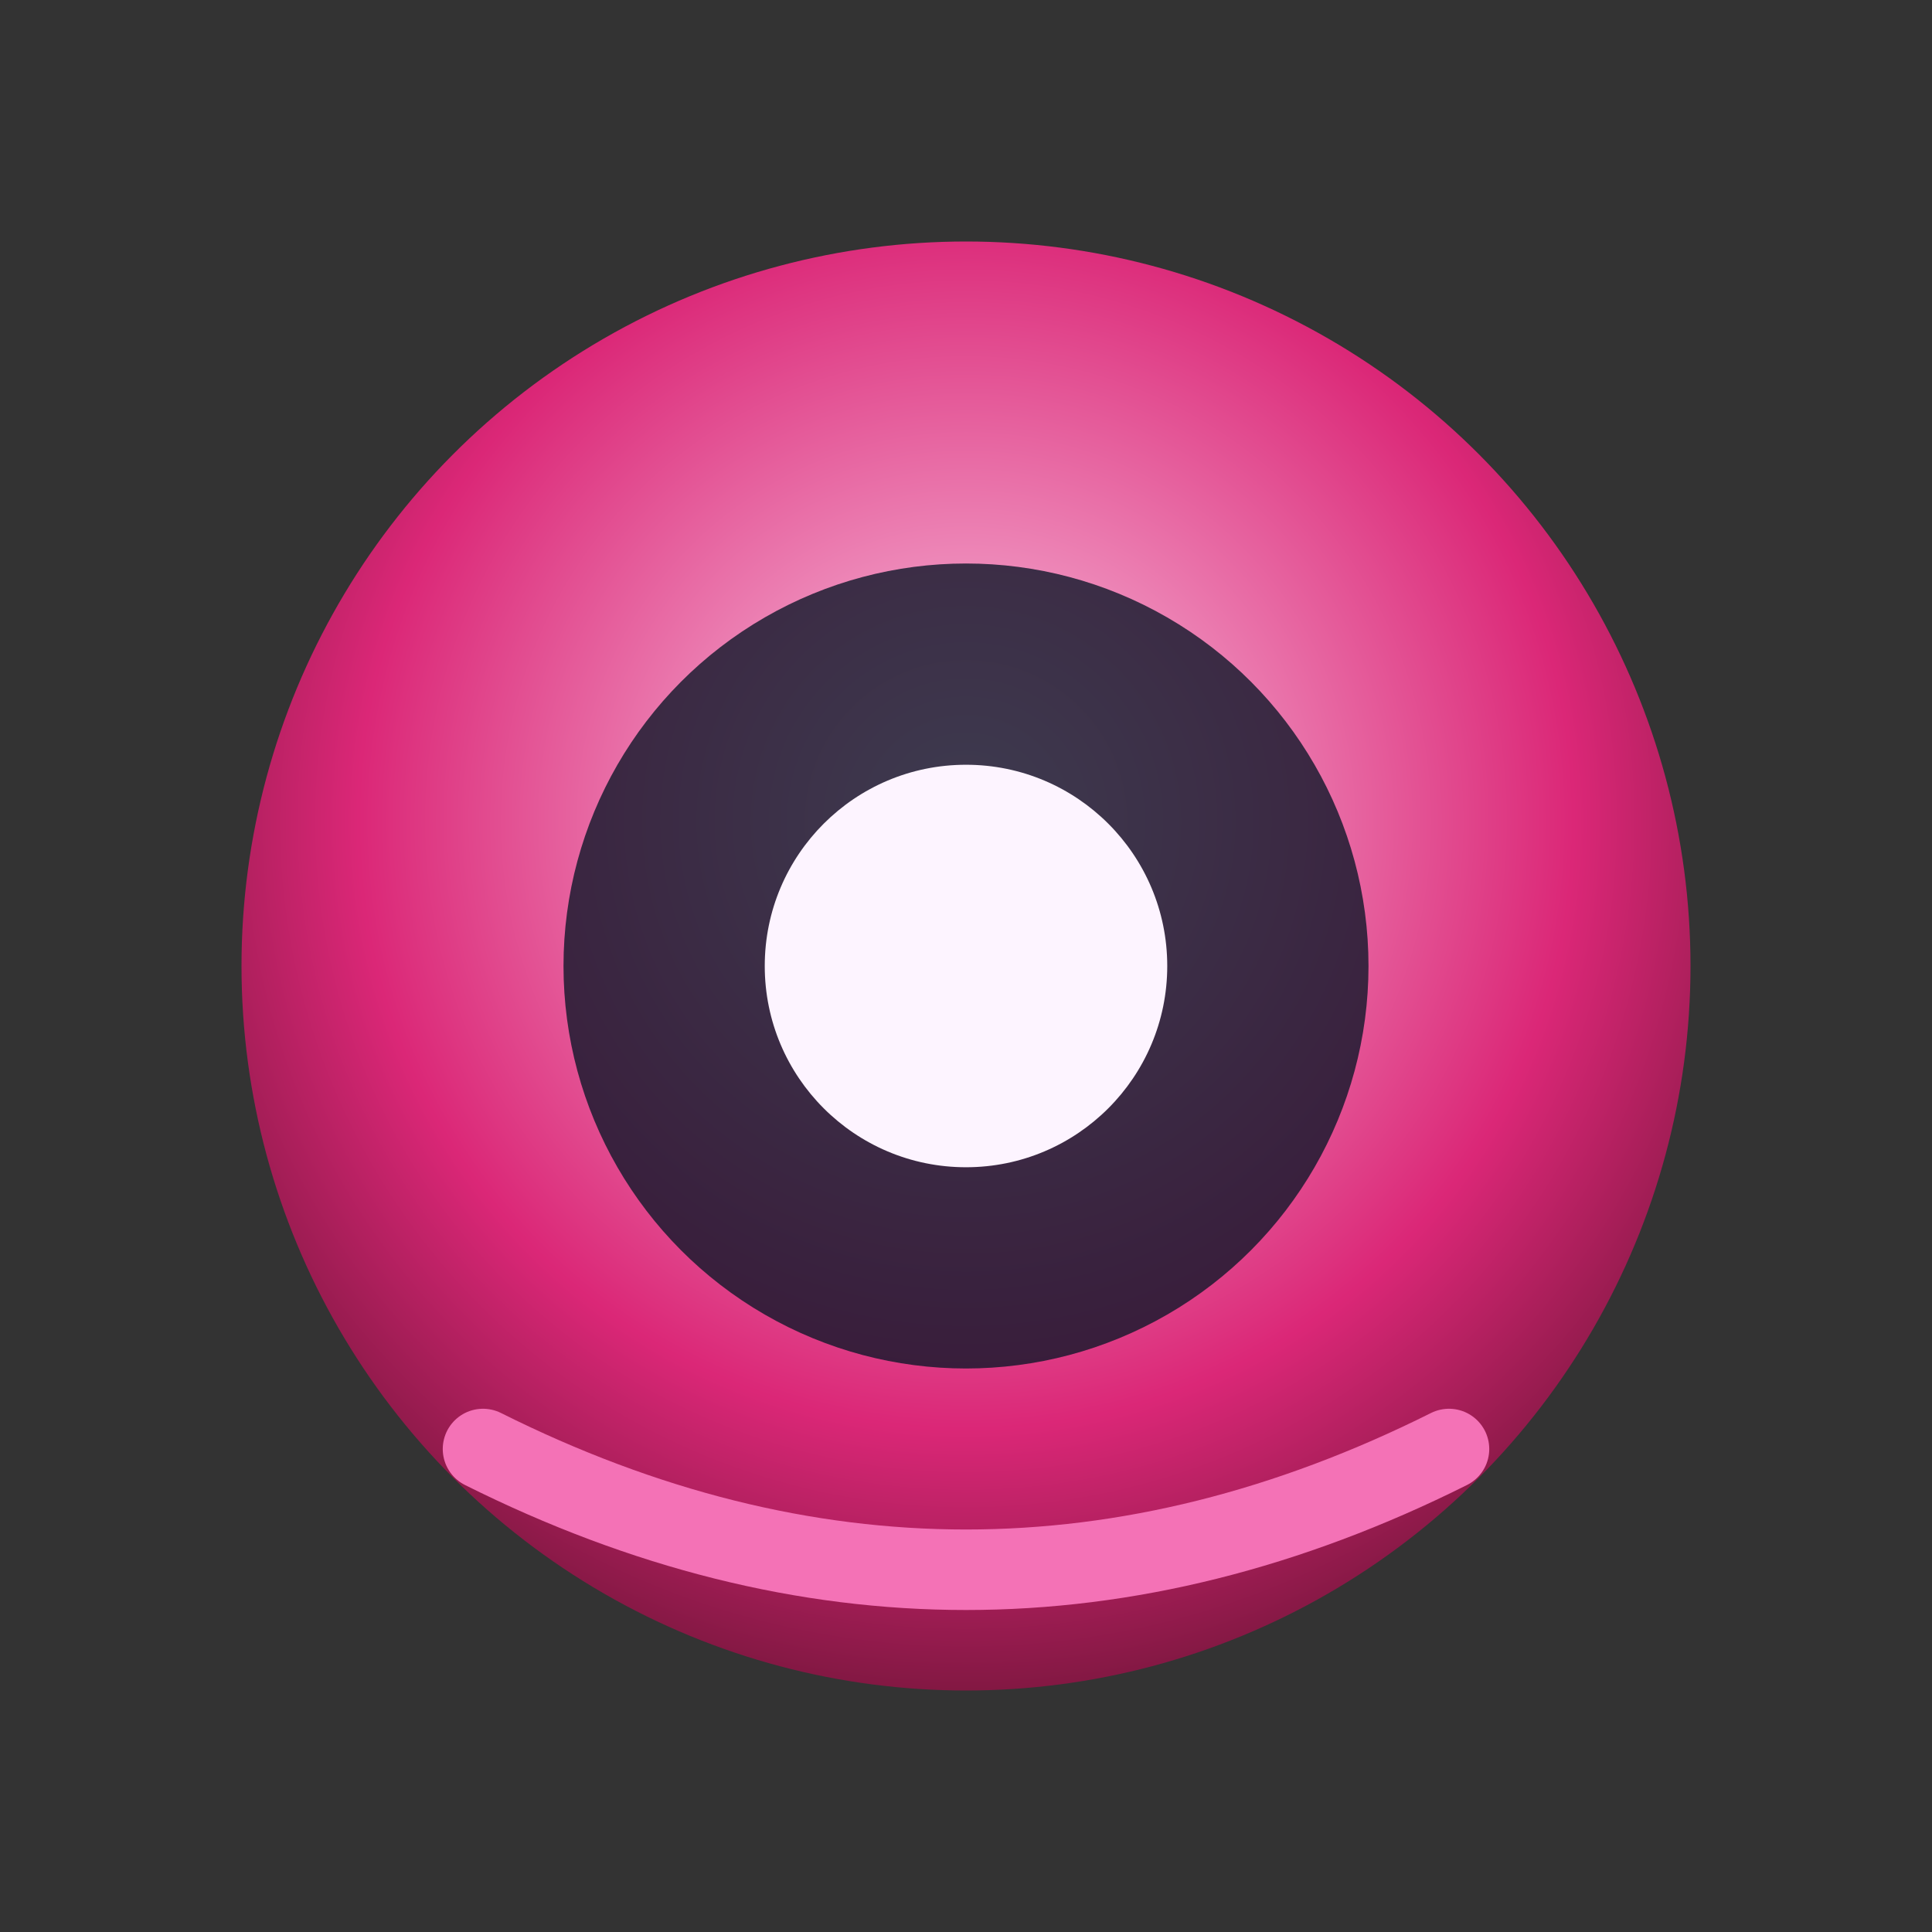 <svg width="96" height="96" viewBox="0 0 96 96" xmlns="http://www.w3.org/2000/svg">
  <rect x="0" y="0" width="96" height="96" fill="#333333" stroke="none"/>
  <defs>
    <radialGradient id="halo" cx="50%" cy="40%" r="60%">
      <stop offset="0%" stop-color="#fbcfe8" />
      <stop offset="70%" stop-color="#db2777" />
      <stop offset="100%" stop-color="#831843" />
    </radialGradient>
  </defs>
  <circle cx="48" cy="48" r="36" fill="url(#halo)" />
  <circle cx="48" cy="48" r="20" fill="rgba(15,23,42,0.8)" />
  <circle cx="48" cy="48" r="10" fill="#fdf4ff" />
  <path d="M24 72 Q48 84 72 72" stroke="#f472b6" stroke-width="4" stroke-linecap="round" fill="none" />
</svg>
